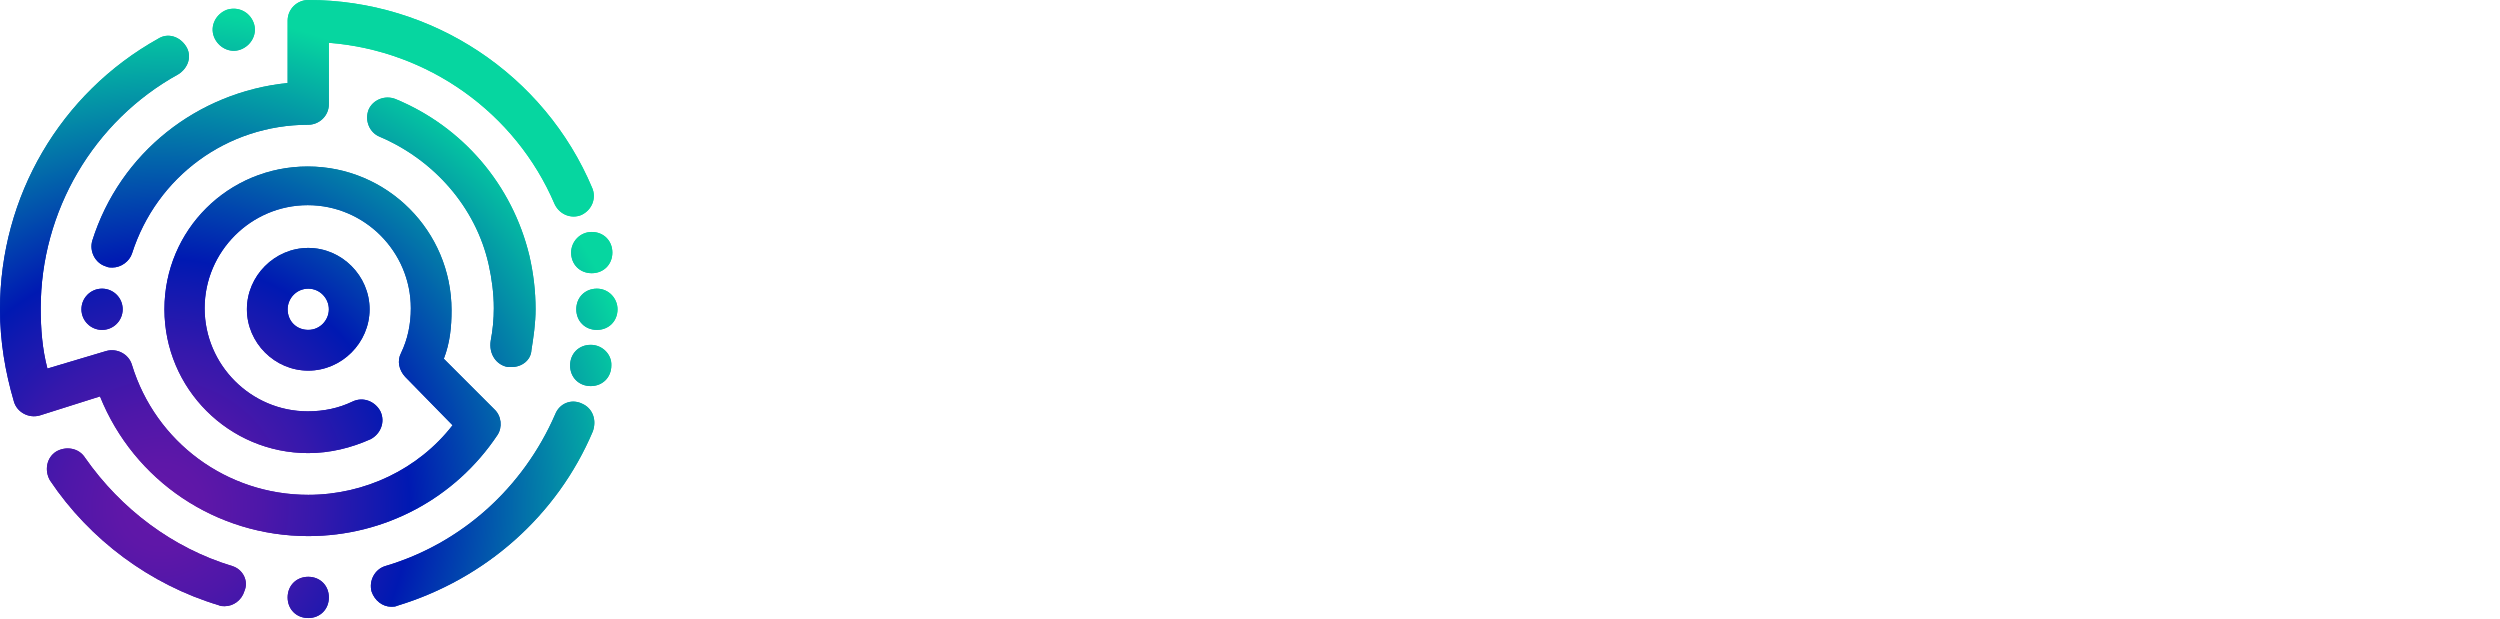 <?xml version="1.0" encoding="utf-8"?>
<!-- Generator: Adobe Illustrator 27.1.1, SVG Export Plug-In . SVG Version: 6.00 Build 0)  -->
<svg version="1.1" id="Layer_1" xmlns="http://www.w3.org/2000/svg" xmlns:xlink="http://www.w3.org/1999/xlink" x="0px" y="0px"
	 viewBox="0 0 485 120" style="enable-background:new 0 0 485 120;" xml:space="preserve">
<style type="text/css">
	.st0{fill:url(#SVGID_1_);}
	.st1{fill:url(#SVGID_00000051366124745870714470000004737896065692824968_);}
	.st2{fill:url(#SVGID_00000035515147789841071160000012715331601994547590_);}
	.st3{fill:url(#SVGID_00000142137359929010680120000011574404061570964404_);}
	.st4{fill:url(#SVGID_00000155136898312270321930000014459302360569138832_);}
	.st5{fill:url(#SVGID_00000114761820159305021690000005415823000742491049_);}
	.st6{fill:url(#SVGID_00000155857080337294849990000015482580269340624788_);}
	.st7{fill:url(#SVGID_00000043442527737555698550000014446877760581996711_);}
	.st8{fill:url(#SVGID_00000102538006481989765000000011160901209765953982_);}
	.st9{fill:url(#SVGID_00000137810517469029984090000017632892052385755829_);}
	.st10{fill:url(#SVGID_00000068677523850376975060000001707837859272380078_);}
	.st11{fill:url(#SVGID_00000068679165535452389470000012418384695292005029_);}
	.st12{fill:url(#SVGID_00000104665223252913096710000009332789834365017249_);}
	.st13{fill:url(#SVGID_00000061452014451120903900000001845481292541009854_);}
	.st14{fill:url(#SVGID_00000170989759325901801830000002210058724326834330_);}
	.st15{fill:url(#SVGID_00000055670202321389405510000014811939726078067133_);}
	.st16{fill:url(#SVGID_00000072978202043615550350000005245509251932180916_);}
	.st17{fill:url(#SVGID_00000064325752414821216530000018406337361453899678_);}
	.st18{fill:url(#SVGID_00000170957375373834342920000011656690144515313326_);}
	.st19{fill:url(#SVGID_00000034778322490696757310000009007190435712280504_);}
	.st20{fill:url(#SVGID_00000118360335903982890680000007886537709342503866_);}
	.st21{fill:url(#SVGID_00000033348076035844822650000012625111505575697596_);}
	.st22{fill:url(#SVGID_00000052080244295724972220000016144941171029271214_);}
	.st23{fill:url(#SVGID_00000072960150889994428890000015577696158595938731_);}
	.st24{fill:url(#SVGID_00000179604333663150504100000018127125270498355353_);}
	.st25{fill:url(#SVGID_00000101085517443954072860000003932420624939792062_);}
	.st26{fill:url(#SVGID_00000049207514060569817670000000725264917073112724_);}
	.st27{fill:url(#SVGID_00000086693671784507482720000017219532443435321496_);}
	.st28{fill:url(#SVGID_00000032650149691362365200000012538029302730164656_);}
	.st29{fill:url(#SVGID_00000061454130128600942660000001116883692862981269_);}
	.st30{fill:url(#SVGID_00000134933077548765133650000014855892469912007351_);}
	.st31{fill:url(#SVGID_00000172432910410358898640000016882737015584436903_);}
	.st32{fill:url(#SVGID_00000103944546462904508630000018029519568279515027_);}
	.st33{fill:url(#SVGID_00000160903577047724592030000011941995385788268699_);}
	.st34{fill:url(#SVGID_00000098931020111974530210000007023342267126117273_);}
	.st35{fill:url(#SVGID_00000156552977020198781520000008514102778293533067_);}
	.st36{fill:url(#SVGID_00000096037698537715067950000005231781166742067335_);}
	.st37{fill:url(#SVGID_00000109009979608797579530000006902337173860708001_);}
	.st38{fill:url(#SVGID_00000167384827212340812250000013602177963021288864_);}
	.st39{fill:url(#SVGID_00000125560633461451800180000000645238022427939001_);}
	.st40{fill:url(#SVGID_00000110446161399430141880000006648386576522960053_);}
	.st41{fill:url(#SVGID_00000111880412370449024480000016507794915093117845_);}
	.st42{fill:url(#SVGID_00000079445978017543435560000012102001145878722176_);}
	.st43{fill:url(#SVGID_00000003793865555841288820000003124054069768502695_);}
	.st44{fill:url(#SVGID_00000047036018619189585490000001182785525380825987_);}
	.st45{fill:url(#SVGID_00000012433495602155923610000014200951517547294104_);}
	.st46{fill:url(#SVGID_00000053508768881000377680000014322044426356411790_);}
	.st47{fill:url(#SVGID_00000145025389351112898380000016142485064161392814_);}
	.st48{fill:url(#SVGID_00000150790835007468379090000011887424552689563294_);}
	.st49{fill:url(#SVGID_00000080177515026878451080000001932841890590249915_);}
	.st50{fill:url(#SVGID_00000132086873175760981120000001216049947334562446_);}
	.st51{fill:url(#SVGID_00000139265531716664879250000007910958949573415598_);}
	.st52{fill:url(#SVGID_00000098923238479276459210000009803661217621482413_);}
	.st53{fill:url(#SVGID_00000176027709209940494870000002065840945293067163_);}
	.st54{fill:url(#SVGID_00000003788685995703155390000016728390172745931448_);}
	.st55{fill:url(#SVGID_00000023265824806507204760000012444309391187053704_);}
	.st56{fill:url(#SVGID_00000106826368495216960160000017724462534385662900_);}
	.st57{fill:url(#SVGID_00000088854110451321416340000003675329898811646117_);}
	.st58{fill:url(#SVGID_00000156564034164409597850000015143139701917217963_);}
	.st59{fill:url(#SVGID_00000034057402901310963800000007924780579210326175_);}
	.st60{fill:url(#SVGID_00000056419574759482032510000006671076648786779282_);}
	.st61{fill:url(#SVGID_00000155825450082780062030000007521732059053037468_);}
	.st62{fill:url(#SVGID_00000129897166229341176580000000422404903215159462_);}
	.st63{fill:url(#SVGID_00000008839607066773262220000012932874733273329855_);}
	.st64{fill:url(#SVGID_00000176036737186848905200000012489518709741383041_);}
	.st65{fill:url(#SVGID_00000136405815302058920870000014404923151482499205_);}
	.st66{fill:url(#SVGID_00000045591679506635694850000011900799156320857278_);}
	.st67{fill:url(#SVGID_00000180346156510411189110000004799625140495986334_);}
	.st68{fill:url(#SVGID_00000176752448155291977510000014412889007923150508_);}
	.st69{fill:url(#SVGID_00000104681203198214480510000017208015752719333047_);}
	.st70{fill:url(#SVGID_00000150803850309239472970000008548029797981491342_);}
	.st71{fill:url(#SVGID_00000131338237163492855660000009200310675916523957_);}
	.st72{fill:url(#SVGID_00000033349019995342225810000004399692113317855117_);}
	.st73{fill:url(#SVGID_00000082358914195303429040000000092118214016886439_);}
	.st74{fill:url(#SVGID_00000106863378868073670120000017996494744120832153_);}
	.st75{fill:url(#SVGID_00000101089965685146367210000006704019382486276254_);}
	.st76{fill:url(#SVGID_00000098935571718759198640000005661421963812260282_);}
	.st77{fill:none;stroke:#000000;stroke-width:4;stroke-miterlimit:10;}
	.st78{fill:none;stroke:#000000;stroke-width:0.5;stroke-miterlimit:10;}
	.st79{fill:url(#SVGID_00000172415083733962482470000007561705788476955034_);}
	.st80{fill:url(#SVGID_00000165930025877297356060000005776722837243859643_);}
	.st81{fill:url(#SVGID_00000161593800846254109400000001951487582440635562_);}
	.st82{fill:url(#SVGID_00000124150481627358372460000004947475566255666335_);}
	.st83{fill:url(#SVGID_00000170273714294324211900000015046634499909147062_);}
	.st84{fill:url(#SVGID_00000012442772997428808180000013153496136426114710_);}
	.st85{fill:url(#SVGID_00000024681404290476123950000018251903426016009138_);}
	.st86{fill:url(#SVGID_00000054945000508501104020000005760309206392044454_);}
	.st87{fill:url(#SVGID_00000082337292236867323240000000791879517908659861_);}
	.st88{fill:url(#SVGID_00000056389584279434746710000003484580757226498451_);}
	.st89{fill:url(#SVGID_00000063592245383706953470000013135304459743771522_);}
	.st90{fill:url(#SVGID_00000062911911430606434410000018295263901338499203_);}
	.st91{fill:url(#SVGID_00000093855204994004156260000006321050610205428388_);}
	.st92{fill:url(#SVGID_00000037691698961502824080000000458886213763215797_);}
	.st93{fill:url(#SVGID_00000012468122433905593400000013418087451754367165_);}
	.st94{fill:url(#SVGID_00000123443476609458257850000008987099302537337512_);}
	.st95{fill:url(#SVGID_00000128462898767144878140000008331826570789512091_);}
	.st96{fill:url(#SVGID_00000121252174432395524850000003983119598523753117_);}
	.st97{fill:url(#SVGID_00000150060970193282793190000008540125421012361869_);}
	.st98{fill:url(#SVGID_00000121993274459340752550000014223352819134328464_);}
	.st99{fill:url(#SVGID_00000124841385468983856720000011765581416933896890_);}
	.st100{fill:url(#SVGID_00000119081162586203695300000005055407043414977184_);}
	.st101{fill:url(#SVGID_00000091002810915131528770000008265227168201875107_);}
	.st102{fill:url(#SVGID_00000073713888373695447240000014653907965288697503_);}
	.st103{fill:url(#SVGID_00000101087605962669271030000000736888907112241570_);}
	.st104{fill:url(#SVGID_00000067933374717795556900000014433642339208185770_);}
	.st105{fill:none;stroke:#000000;stroke-width:4;stroke-linecap:round;stroke-miterlimit:10;}
	.st106{fill:url(#SVGID_00000114755476888327371870000015484949078413379001_);}
	.st107{fill:url(#SVGID_00000038400376923878056550000008194741804886431396_);}
	.st108{fill:url(#SVGID_00000083792445118228217960000003746375252818346130_);}
	.st109{fill:url(#SVGID_00000065794553544837649440000016001660609503425412_);}
	.st110{fill:url(#SVGID_00000129192485364295355500000003975110027181414806_);}
	.st111{fill:url(#SVGID_00000003824627014977101500000017212232911201240241_);}
	.st112{fill:url(#SVGID_00000167377764052029704250000010072942535366361225_);}
	.st113{fill:url(#SVGID_00000163046212838844239630000017486186359102003383_);}
	.st114{fill:url(#SVGID_00000108310192291894383460000017651640818690227624_);}
	.st115{fill:url(#SVGID_00000155108743166560849470000000366877507941925037_);}
	.st116{fill:url(#SVGID_00000108998420346901209930000001927960544721039805_);}
	.st117{fill:url(#SVGID_00000180343779732785973370000016952514431719476621_);}
	.st118{fill:url(#SVGID_00000000902741006733941960000005808156853552444081_);}
	.st119{fill:url(#SVGID_00000091719442760753218920000011559076977344228020_);}
	.st120{fill:url(#SVGID_00000090997989806394645110000014269219851686571164_);}
	.st121{fill:url(#SVGID_00000100378015095836820240000010785011999997927076_);}
	.st122{fill:url(#SVGID_00000121988334009045941840000009599596053808477344_);}
	.st123{fill:url(#SVGID_00000134228707065151320980000005018641691588186243_);}
	.st124{fill:url(#SVGID_00000148649970475485001520000018255166175434428861_);}
	.st125{fill:url(#SVGID_00000114763793884934149970000016467001161590471850_);}
	.st126{fill:url(#SVGID_00000043434982979955759120000000857438020042726549_);}
	.st127{fill:url(#SVGID_00000059282035971060824050000013009491703689727894_);}
	.st128{fill:url(#SVGID_00000062152198865104543340000012902471481197567125_);}
	.st129{fill:url(#SVGID_00000176741476924971491460000011979039473465965730_);}
	.st130{fill:url(#SVGID_00000023997677152110726400000002012138488038895748_);}
	.st131{fill:url(#SVGID_00000107576791179189228090000001659060853775157655_);}
	.st132{fill:url(#SVGID_00000071529406361069031170000014300661302942150042_);}
	.st133{fill:url(#SVGID_00000000905324639001040790000000385667518257523094_);}
	.st134{fill:none;stroke:#000000;stroke-width:4;stroke-linejoin:round;stroke-miterlimit:10;}
	.st135{fill:url(#SVGID_00000174576045757850957720000009827321099480009659_);}
	.st136{fill:url(#SVGID_00000018960104871767518430000007377193095298620091_);}
	.st137{fill:url(#SVGID_00000052069567205815019220000001339267762950212228_);}
	.st138{fill:url(#SVGID_00000152245058500523436940000007266802982868174265_);}
	.st139{fill:url(#SVGID_00000039834864542551549660000012768342058255540895_);}
	.st140{fill:url(#SVGID_00000052805559470056726240000015612589899110507930_);}
	.st141{fill:url(#SVGID_00000000939344584798232990000011659552225337725093_);}
	.st142{fill:url(#SVGID_00000046311755475110507760000009578660129205604503_);}
	.st143{fill:url(#SVGID_00000000185615306065326300000000248265141231791038_);}
	.st144{fill:none;stroke:#000000;stroke-width:4;stroke-linecap:round;stroke-linejoin:round;stroke-miterlimit:10;}
	.st145{fill:url(#SVGID_00000017506015336862902810000016577779460142441657_);}
	.st146{fill:url(#SVGID_00000124128936918280494870000008681267220711019945_);}
	.st147{fill:url(#SVGID_00000000207643220781858530000014354982585239039404_);}
	.st148{fill:url(#SVGID_00000041292409414915125070000009956427923247208602_);}
	.st149{fill:url(#SVGID_00000107564721756777284940000018406964439502097340_);}
	.st150{fill:url(#SVGID_00000031901869817714728660000008180260998014448293_);}
	.st151{fill:url(#SVGID_00000047046006658140906220000016141105415946712739_);}
	.st152{fill:url(#SVGID_00000114779749869314251510000003489398343606594218_);}
	.st153{fill:url(#SVGID_00000044175876162482325220000005053525571985082001_);}
	.st154{fill:url(#SVGID_00000101105323874052747270000015494898122274719118_);}
	.st155{fill:url(#SVGID_00000080907592098493171780000016963409655727077004_);}
	.st156{fill:url(#SVGID_00000183246293118475073930000000891242703769866113_);}
	.st157{fill:url(#SVGID_00000088106386800887916840000015883810198267574171_);}
	.st158{fill:url(#SVGID_00000029035956079160793630000017698711909254266762_);}
	.st159{fill:#0019B2;}
	.st160{fill:url(#SVGID_00000100352852466176134110000017362218092529066150_);}
	.st161{fill:url(#SVGID_00000039098851116643748580000018395833632326060732_);}
	.st162{fill:url(#SVGID_00000043458676492398059650000010058962697907115439_);}
	.st163{fill:url(#SVGID_00000057829691070343175650000000083182629140609445_);}
	.st164{fill:url(#SVGID_00000121246302648513573830000001130904130077532083_);}
	.st165{fill:url(#SVGID_00000160157594018311014100000005523254560700997563_);}
	.st166{fill:url(#SVGID_00000170967961434032816980000013354438454574238380_);}
	.st167{fill:url(#SVGID_00000169557460548124691670000004983805350174791588_);}
	.st168{fill:url(#SVGID_00000140007929394723020510000017536467370491289260_);}
	.st169{fill:url(#SVGID_00000183935185762458769560000001133762723727638430_);}
</style>
<g>
	<g>
		
			<radialGradient id="SVGID_1_" cx="31.289" cy="-503.048" r="96.392" gradientTransform="matrix(1 0 0 -1 0 -404.625)" gradientUnits="userSpaceOnUse">
			<stop  offset="0" style="stop-color:#6317A7"/>
			<stop  offset="8.719860e-02" style="stop-color:#5E17A8"/>
			<stop  offset="0.196" style="stop-color:#4E17A9"/>
			<stop  offset="0.317" style="stop-color:#3518AC"/>
			<stop  offset="0.445" style="stop-color:#1119B0"/>
			<stop  offset="0.5" style="stop-color:#0019B2"/>
			<stop  offset="1" style="stop-color:#06D6A0"/>
		</radialGradient>
		<path class="st0" d="M47.9,60c0,6.5,5.4,11.9,11.9,11.9c6.5,0,11.9-5.4,11.9-11.9s-5.4-11.9-11.9-11.9S47.9,53.5,47.9,60z
			 M63.8,60c0,2.1-1.7,4-4,4c-2.3,0-4-1.7-4-4c0-2.1,1.7-4,4-4C62.1,56,63.8,57.9,63.8,60z"/>
		
			<radialGradient id="SVGID_00000152982207023172910660000010545478943524516783_" cx="31.289" cy="-503.048" r="96.392" gradientTransform="matrix(1 0 0 -1 0 -404.625)" gradientUnits="userSpaceOnUse">
			<stop  offset="0" style="stop-color:#6317A7"/>
			<stop  offset="8.719860e-02" style="stop-color:#5E17A8"/>
			<stop  offset="0.196" style="stop-color:#4E17A9"/>
			<stop  offset="0.317" style="stop-color:#3518AC"/>
			<stop  offset="0.445" style="stop-color:#1119B0"/>
			<stop  offset="0.5" style="stop-color:#0019B2"/>
			<stop  offset="1" style="stop-color:#06D6A0"/>
		</radialGradient>
		<circle style="fill:url(#SVGID_00000152982207023172910660000010545478943524516783_);" cx="19.8" cy="60" r="4"/>
		
			<radialGradient id="SVGID_00000091732932539718719970000002129170483990629271_" cx="31.289" cy="-503.048" r="96.392" gradientTransform="matrix(1 0 0 -1 0 -404.625)" gradientUnits="userSpaceOnUse">
			<stop  offset="0" style="stop-color:#6317A7"/>
			<stop  offset="8.719860e-02" style="stop-color:#5E17A8"/>
			<stop  offset="0.196" style="stop-color:#4E17A9"/>
			<stop  offset="0.317" style="stop-color:#3518AC"/>
			<stop  offset="0.445" style="stop-color:#1119B0"/>
			<stop  offset="0.5" style="stop-color:#0019B2"/>
			<stop  offset="1" style="stop-color:#06D6A0"/>
		</radialGradient>
		<path style="fill:url(#SVGID_00000091732932539718719970000002129170483990629271_);" d="M46.7,9.6c2.1-0.8,3.3-3.1,2.5-5.2
			S46.2,1.2,44,1.9c-2.1,0.8-3.3,3.1-2.5,5.2C42.3,9.2,44.6,10.4,46.7,9.6z"/>
		
			<radialGradient id="SVGID_00000034056595663372910970000005148383169274265523_" cx="31.289" cy="-503.048" r="96.392" gradientTransform="matrix(1 0 0 -1 0 -404.625)" gradientUnits="userSpaceOnUse">
			<stop  offset="0" style="stop-color:#6317A7"/>
			<stop  offset="8.719860e-02" style="stop-color:#5E17A8"/>
			<stop  offset="0.196" style="stop-color:#4E17A9"/>
			<stop  offset="0.317" style="stop-color:#3518AC"/>
			<stop  offset="0.445" style="stop-color:#1119B0"/>
			<stop  offset="0.5" style="stop-color:#0019B2"/>
			<stop  offset="1" style="stop-color:#06D6A0"/>
		</radialGradient>
		<path style="fill:url(#SVGID_00000034056595663372910970000005148383169274265523_);" d="M98.5,71.2c0.2,0,0.4,0,0.8,0
			c1.9,0,3.7-1.3,3.8-3.3c0.4-2.5,0.8-5.2,0.8-7.9c0-3.5-0.4-6.9-1.2-10.4c-3.3-13.7-12.9-25-26-30.4c-2.1-0.8-4.4,0.2-5.2,2.1
			c-0.8,2.1,0.2,4.4,2.1,5.2C84.2,31,92.3,40.2,94.8,51.3c0.6,2.7,1,5.6,1,8.5c0,2.1-0.2,4.2-0.6,6.3C94.8,68.7,96.3,70.8,98.5,71.2
			z"/>
		
			<radialGradient id="SVGID_00000093886452283360022580000012501628659923581371_" cx="31.289" cy="-503.048" r="96.392" gradientTransform="matrix(1 0 0 -1 0 -404.625)" gradientUnits="userSpaceOnUse">
			<stop  offset="0" style="stop-color:#6317A7"/>
			<stop  offset="8.719860e-02" style="stop-color:#5E17A8"/>
			<stop  offset="0.196" style="stop-color:#4E17A9"/>
			<stop  offset="0.317" style="stop-color:#3518AC"/>
			<stop  offset="0.445" style="stop-color:#1119B0"/>
			<stop  offset="0.5" style="stop-color:#0019B2"/>
			<stop  offset="1" style="stop-color:#06D6A0"/>
		</radialGradient>
		<path style="fill:url(#SVGID_00000093886452283360022580000012501628659923581371_);" d="M45,109.8c-11.5-3.5-21.5-11-28.5-21
			c-1.2-1.9-3.7-2.3-5.6-1.2c-1.9,1.2-2.3,3.7-1.2,5.6c7.7,11.5,19.4,20.2,32.7,24.2c0.4,0.2,0.8,0.2,1.2,0.2c1.7,0,3.3-1.2,3.8-2.9
			C48.3,112.7,47.1,110.4,45,109.8z"/>
		
			<radialGradient id="SVGID_00000124844766214680921380000010216121935632341674_" cx="31.289" cy="-503.048" r="96.392" gradientTransform="matrix(1 0 0 -1 0 -404.625)" gradientUnits="userSpaceOnUse">
			<stop  offset="0" style="stop-color:#6317A7"/>
			<stop  offset="8.719860e-02" style="stop-color:#5E17A8"/>
			<stop  offset="0.196" style="stop-color:#4E17A9"/>
			<stop  offset="0.317" style="stop-color:#3518AC"/>
			<stop  offset="0.445" style="stop-color:#1119B0"/>
			<stop  offset="0.5" style="stop-color:#0019B2"/>
			<stop  offset="1" style="stop-color:#06D6A0"/>
		</radialGradient>
		<path style="fill:url(#SVGID_00000124844766214680921380000010216121935632341674_);" d="M112.9,78.3c-2.1-1-4.4,0-5.2,2.1
			c-6.2,14.2-18.1,25-32.9,29.4c-2.1,0.6-3.3,2.9-2.7,5c0.6,1.7,2.1,2.9,3.8,2.9c0.4,0,0.8,0,1.2-0.2c17.1-5.2,31-17.5,37.9-33.8
			C115.8,81.5,115,79.2,112.9,78.3z"/>
		
			<radialGradient id="SVGID_00000034079894542193023850000015492187586530028704_" cx="31.289" cy="-503.048" r="96.392" gradientTransform="matrix(1 0 0 -1 0 -404.625)" gradientUnits="userSpaceOnUse">
			<stop  offset="0" style="stop-color:#6317A7"/>
			<stop  offset="8.719860e-02" style="stop-color:#5E17A8"/>
			<stop  offset="0.196" style="stop-color:#4E17A9"/>
			<stop  offset="0.317" style="stop-color:#3518AC"/>
			<stop  offset="0.445" style="stop-color:#1119B0"/>
			<stop  offset="0.5" style="stop-color:#0019B2"/>
			<stop  offset="1" style="stop-color:#06D6A0"/>
		</radialGradient>
		<path style="fill:url(#SVGID_00000034079894542193023850000015492187586530028704_);" d="M17.9,46.7c-0.6,2.1,0.6,4.4,2.7,5
			c0.4,0.2,0.8,0.2,1.2,0.2c1.7,0,3.3-1.2,3.8-2.7c4.8-15,18.5-25,34.2-25c2.1,0,4-1.7,4-4V8.3c19.2,1.5,36.2,13.5,43.8,31.3
			c1,2.1,3.3,2.9,5.2,2.1c2.1-1,2.9-3.3,2.1-5.2C105.6,14.4,83.8,0,59.8,0c-2.1,0-4,1.7-4,4v12.1C38.3,17.9,23.3,29.6,17.9,46.7z"/>
		
			<radialGradient id="SVGID_00000138536282056108430320000001421868883407661705_" cx="31.289" cy="-503.048" r="96.392" gradientTransform="matrix(1 0 0 -1 0 -404.625)" gradientUnits="userSpaceOnUse">
			<stop  offset="0" style="stop-color:#6317A7"/>
			<stop  offset="8.719860e-02" style="stop-color:#5E17A8"/>
			<stop  offset="0.196" style="stop-color:#4E17A9"/>
			<stop  offset="0.317" style="stop-color:#3518AC"/>
			<stop  offset="0.445" style="stop-color:#1119B0"/>
			<stop  offset="0.5" style="stop-color:#0019B2"/>
			<stop  offset="1" style="stop-color:#06D6A0"/>
		</radialGradient>
		<path style="fill:url(#SVGID_00000138536282056108430320000001421868883407661705_);" d="M114.6,66.9c-2.3,0-4,1.7-4,4
			c0,2.3,1.7,4,4,4s4-1.7,4-4C118.7,68.8,116.9,66.9,114.6,66.9z"/>
		
			<radialGradient id="SVGID_00000129910628472880008820000004942559953404432270_" cx="31.289" cy="-503.048" r="96.392" gradientTransform="matrix(1 0 0 -1 0 -404.625)" gradientUnits="userSpaceOnUse">
			<stop  offset="0" style="stop-color:#6317A7"/>
			<stop  offset="8.719860e-02" style="stop-color:#5E17A8"/>
			<stop  offset="0.196" style="stop-color:#4E17A9"/>
			<stop  offset="0.317" style="stop-color:#3518AC"/>
			<stop  offset="0.445" style="stop-color:#1119B0"/>
			<stop  offset="0.5" style="stop-color:#0019B2"/>
			<stop  offset="1" style="stop-color:#06D6A0"/>
		</radialGradient>
		<path style="fill:url(#SVGID_00000129910628472880008820000004942559953404432270_);" d="M115.8,56c-2.3,0-4,1.7-4,4
			c0,2.3,1.7,4,4,4c2.3,0,4-1.7,4-4C119.8,57.9,118.1,56,115.8,56z"/>
		
			<radialGradient id="SVGID_00000103246021888568420480000010982751405031926187_" cx="31.289" cy="-503.048" r="96.392" gradientTransform="matrix(1 0 0 -1 0 -404.625)" gradientUnits="userSpaceOnUse">
			<stop  offset="0" style="stop-color:#6317A7"/>
			<stop  offset="8.719860e-02" style="stop-color:#5E17A8"/>
			<stop  offset="0.196" style="stop-color:#4E17A9"/>
			<stop  offset="0.317" style="stop-color:#3518AC"/>
			<stop  offset="0.445" style="stop-color:#1119B0"/>
			<stop  offset="0.5" style="stop-color:#0019B2"/>
			<stop  offset="1" style="stop-color:#06D6A0"/>
		</radialGradient>
		<path style="fill:url(#SVGID_00000103246021888568420480000010982751405031926187_);" d="M59.8,111.9c-2.3,0-4,1.7-4,4s1.7,4,4,4
			c2.3,0,4-1.7,4-4S62.1,111.9,59.8,111.9z"/>
		
			<radialGradient id="SVGID_00000031187043324348406950000000129383552675495603_" cx="31.289" cy="-503.048" r="96.392" gradientTransform="matrix(1 0 0 -1 0 -404.625)" gradientUnits="userSpaceOnUse">
			<stop  offset="0" style="stop-color:#6317A7"/>
			<stop  offset="8.719860e-02" style="stop-color:#5E17A8"/>
			<stop  offset="0.196" style="stop-color:#4E17A9"/>
			<stop  offset="0.317" style="stop-color:#3518AC"/>
			<stop  offset="0.445" style="stop-color:#1119B0"/>
			<stop  offset="0.5" style="stop-color:#0019B2"/>
			<stop  offset="1" style="stop-color:#06D6A0"/>
		</radialGradient>
		<path style="fill:url(#SVGID_00000031187043324348406950000000129383552675495603_);" d="M110.8,49c0,2.3,1.7,4,4,4s4-1.7,4-4
			c0-2.3-1.7-4-4-4S110.8,46.9,110.8,49z"/>
		
			<radialGradient id="SVGID_00000075868630283755302160000002672736571810182068_" cx="31.289" cy="-503.048" r="96.392" gradientTransform="matrix(1 0 0 -1 0 -404.625)" gradientUnits="userSpaceOnUse">
			<stop  offset="0" style="stop-color:#6317A7"/>
			<stop  offset="8.719860e-02" style="stop-color:#5E17A8"/>
			<stop  offset="0.196" style="stop-color:#4E17A9"/>
			<stop  offset="0.317" style="stop-color:#3518AC"/>
			<stop  offset="0.445" style="stop-color:#1119B0"/>
			<stop  offset="0.5" style="stop-color:#0019B2"/>
			<stop  offset="1" style="stop-color:#06D6A0"/>
		</radialGradient>
		<path style="fill:url(#SVGID_00000075868630283755302160000002672736571810182068_);" d="M59.8,104c14.8,0,28.5-7.3,36.7-19.6
			c1-1.5,0.8-3.7-0.6-5l-9.8-9.8c1.2-3.1,1.5-6.2,1.5-9.4c0-15.4-12.5-27.9-27.9-27.9S31.9,44.6,31.9,60s12.5,27.9,27.9,27.9
			c4.2,0,8.3-1,12.1-2.7c1.9-1,2.9-3.3,1.9-5.4c-1-1.9-3.3-2.9-5.4-1.9c-2.7,1.3-5.6,1.9-8.7,1.9c-11,0-20-9-20-20s9-20,20-20
			s20,9,20,20c0,3.1-0.6,6-1.9,8.7c-0.8,1.5-0.4,3.3,0.8,4.6l9.2,9.4C81.2,91,70.8,96,59.8,96C44,96,30.2,85.8,25.6,70.8
			c-0.6-2.1-2.9-3.3-5-2.7L9.2,71.5c-1-3.8-1.3-7.7-1.3-11.7c0-18.8,10.2-36.3,26.7-45.4c1.9-1.2,2.7-3.5,1.5-5.4
			c-1.2-1.9-3.5-2.7-5.4-1.5C11.7,18.1,0,38.1,0,60c0,6.2,1,12.1,2.7,17.9c0.6,2.1,2.9,3.3,5,2.7l11.7-3.7
			C26,93.3,41.9,104,59.8,104z"/>
		
			<radialGradient id="SVGID_00000134951771685549920180000013657471034327259811_" cx="31.289" cy="-503.048" r="96.392" gradientTransform="matrix(1 0 0 -1 0 -404.625)" gradientUnits="userSpaceOnUse">
			<stop  offset="0" style="stop-color:#6317A7"/>
			<stop  offset="8.719860e-02" style="stop-color:#5E17A8"/>
			<stop  offset="0.196" style="stop-color:#4E17A9"/>
			<stop  offset="0.317" style="stop-color:#3518AC"/>
			<stop  offset="0.445" style="stop-color:#1119B0"/>
			<stop  offset="0.5" style="stop-color:#0019B2"/>
			<stop  offset="1" style="stop-color:#06D6A0"/>
		</radialGradient>
		<path style="fill:url(#SVGID_00000134951771685549920180000013657471034327259811_);" d="M47.9,60c0,6.5,5.4,11.9,11.9,11.9
			c6.5,0,11.9-5.4,11.9-11.9s-5.4-11.9-11.9-11.9S47.9,53.5,47.9,60z M63.8,60c0,2.1-1.7,4-4,4c-2.3,0-4-1.7-4-4c0-2.1,1.7-4,4-4
			C62.1,56,63.8,57.9,63.8,60z"/>
		
			<radialGradient id="SVGID_00000121281018022381701650000002536400974949728678_" cx="31.289" cy="-503.048" r="96.392" gradientTransform="matrix(1 0 0 -1 0 -404.625)" gradientUnits="userSpaceOnUse">
			<stop  offset="0" style="stop-color:#6317A7"/>
			<stop  offset="8.719860e-02" style="stop-color:#5E17A8"/>
			<stop  offset="0.196" style="stop-color:#4E17A9"/>
			<stop  offset="0.317" style="stop-color:#3518AC"/>
			<stop  offset="0.445" style="stop-color:#1119B0"/>
			<stop  offset="0.5" style="stop-color:#0019B2"/>
			<stop  offset="1" style="stop-color:#06D6A0"/>
		</radialGradient>
		<circle style="fill:url(#SVGID_00000121281018022381701650000002536400974949728678_);" cx="19.8" cy="60" r="4"/>
		
			<radialGradient id="SVGID_00000039818232959518595050000001849080615972358300_" cx="31.289" cy="-503.048" r="96.392" gradientTransform="matrix(1 0 0 -1 0 -404.625)" gradientUnits="userSpaceOnUse">
			<stop  offset="0" style="stop-color:#6317A7"/>
			<stop  offset="8.719860e-02" style="stop-color:#5E17A8"/>
			<stop  offset="0.196" style="stop-color:#4E17A9"/>
			<stop  offset="0.317" style="stop-color:#3518AC"/>
			<stop  offset="0.445" style="stop-color:#1119B0"/>
			<stop  offset="0.5" style="stop-color:#0019B2"/>
			<stop  offset="1" style="stop-color:#06D6A0"/>
		</radialGradient>
		<path style="fill:url(#SVGID_00000039818232959518595050000001849080615972358300_);" d="M46.7,9.6c2.1-0.8,3.3-3.1,2.5-5.2
			S46.2,1.2,44,1.9c-2.1,0.8-3.3,3.1-2.5,5.2C42.3,9.2,44.6,10.4,46.7,9.6z"/>
		
			<radialGradient id="SVGID_00000106853784611266328250000005159022739203670149_" cx="31.289" cy="-503.048" r="96.392" gradientTransform="matrix(1 0 0 -1 0 -404.625)" gradientUnits="userSpaceOnUse">
			<stop  offset="0" style="stop-color:#6317A7"/>
			<stop  offset="8.719860e-02" style="stop-color:#5E17A8"/>
			<stop  offset="0.196" style="stop-color:#4E17A9"/>
			<stop  offset="0.317" style="stop-color:#3518AC"/>
			<stop  offset="0.445" style="stop-color:#1119B0"/>
			<stop  offset="0.5" style="stop-color:#0019B2"/>
			<stop  offset="1" style="stop-color:#06D6A0"/>
		</radialGradient>
		<path style="fill:url(#SVGID_00000106853784611266328250000005159022739203670149_);" d="M98.5,71.2c0.2,0,0.4,0,0.8,0
			c1.9,0,3.7-1.3,3.8-3.3c0.4-2.5,0.8-5.2,0.8-7.9c0-3.5-0.4-6.9-1.2-10.4c-3.3-13.7-12.9-25-26-30.4c-2.1-0.8-4.4,0.2-5.2,2.1
			c-0.8,2.1,0.2,4.4,2.1,5.2C84.2,31,92.3,40.2,94.8,51.3c0.6,2.7,1,5.6,1,8.5c0,2.1-0.2,4.2-0.6,6.3C94.8,68.7,96.3,70.8,98.5,71.2
			z"/>
		
			<radialGradient id="SVGID_00000151509157657640681790000000752617926603373245_" cx="31.289" cy="-503.048" r="96.392" gradientTransform="matrix(1 0 0 -1 0 -404.625)" gradientUnits="userSpaceOnUse">
			<stop  offset="0" style="stop-color:#6317A7"/>
			<stop  offset="8.719860e-02" style="stop-color:#5E17A8"/>
			<stop  offset="0.196" style="stop-color:#4E17A9"/>
			<stop  offset="0.317" style="stop-color:#3518AC"/>
			<stop  offset="0.445" style="stop-color:#1119B0"/>
			<stop  offset="0.5" style="stop-color:#0019B2"/>
			<stop  offset="1" style="stop-color:#06D6A0"/>
		</radialGradient>
		<path style="fill:url(#SVGID_00000151509157657640681790000000752617926603373245_);" d="M45,109.8c-11.5-3.5-21.5-11-28.5-21
			c-1.2-1.9-3.7-2.3-5.6-1.2c-1.9,1.2-2.3,3.7-1.2,5.6c7.7,11.5,19.4,20.2,32.7,24.2c0.4,0.2,0.8,0.2,1.2,0.2c1.7,0,3.3-1.2,3.8-2.9
			C48.3,112.7,47.1,110.4,45,109.8z"/>
		
			<radialGradient id="SVGID_00000052075842468877720340000002092384389285829531_" cx="31.289" cy="-503.048" r="96.392" gradientTransform="matrix(1 0 0 -1 0 -404.625)" gradientUnits="userSpaceOnUse">
			<stop  offset="0" style="stop-color:#6317A7"/>
			<stop  offset="8.719860e-02" style="stop-color:#5E17A8"/>
			<stop  offset="0.196" style="stop-color:#4E17A9"/>
			<stop  offset="0.317" style="stop-color:#3518AC"/>
			<stop  offset="0.445" style="stop-color:#1119B0"/>
			<stop  offset="0.5" style="stop-color:#0019B2"/>
			<stop  offset="1" style="stop-color:#06D6A0"/>
		</radialGradient>
		<path style="fill:url(#SVGID_00000052075842468877720340000002092384389285829531_);" d="M112.9,78.3c-2.1-1-4.4,0-5.2,2.1
			c-6.2,14.2-18.1,25-32.9,29.4c-2.1,0.6-3.3,2.9-2.7,5c0.6,1.7,2.1,2.9,3.8,2.9c0.4,0,0.8,0,1.2-0.2c17.1-5.2,31-17.5,37.9-33.8
			C115.8,81.5,115,79.2,112.9,78.3z"/>
		
			<radialGradient id="SVGID_00000061461850734918210160000006249343880631407790_" cx="31.289" cy="-503.048" r="96.392" gradientTransform="matrix(1 0 0 -1 0 -404.625)" gradientUnits="userSpaceOnUse">
			<stop  offset="0" style="stop-color:#6317A7"/>
			<stop  offset="8.719860e-02" style="stop-color:#5E17A8"/>
			<stop  offset="0.196" style="stop-color:#4E17A9"/>
			<stop  offset="0.317" style="stop-color:#3518AC"/>
			<stop  offset="0.445" style="stop-color:#1119B0"/>
			<stop  offset="0.5" style="stop-color:#0019B2"/>
			<stop  offset="1" style="stop-color:#06D6A0"/>
		</radialGradient>
		<path style="fill:url(#SVGID_00000061461850734918210160000006249343880631407790_);" d="M17.9,46.7c-0.6,2.1,0.6,4.4,2.7,5
			c0.4,0.2,0.8,0.2,1.2,0.2c1.7,0,3.3-1.2,3.8-2.7c4.8-15,18.5-25,34.2-25c2.1,0,4-1.7,4-4V8.3c19.2,1.5,36.2,13.5,43.8,31.3
			c1,2.1,3.3,2.9,5.2,2.1c2.1-1,2.9-3.3,2.1-5.2C105.6,14.4,83.8,0,59.8,0c-2.1,0-4,1.7-4,4v12.1C38.3,17.9,23.3,29.6,17.9,46.7z"/>
		
			<radialGradient id="SVGID_00000109013404241173058360000008674974539353482633_" cx="31.289" cy="-503.048" r="96.392" gradientTransform="matrix(1 0 0 -1 0 -404.625)" gradientUnits="userSpaceOnUse">
			<stop  offset="0" style="stop-color:#6317A7"/>
			<stop  offset="8.719860e-02" style="stop-color:#5E17A8"/>
			<stop  offset="0.196" style="stop-color:#4E17A9"/>
			<stop  offset="0.317" style="stop-color:#3518AC"/>
			<stop  offset="0.445" style="stop-color:#1119B0"/>
			<stop  offset="0.5" style="stop-color:#0019B2"/>
			<stop  offset="1" style="stop-color:#06D6A0"/>
		</radialGradient>
		<path style="fill:url(#SVGID_00000109013404241173058360000008674974539353482633_);" d="M114.6,66.9c-2.3,0-4,1.7-4,4
			c0,2.3,1.7,4,4,4s4-1.7,4-4C118.7,68.8,116.9,66.9,114.6,66.9z"/>
		
			<radialGradient id="SVGID_00000061458525712805399600000014833968926618531768_" cx="31.289" cy="-503.048" r="96.392" gradientTransform="matrix(1 0 0 -1 0 -404.625)" gradientUnits="userSpaceOnUse">
			<stop  offset="0" style="stop-color:#6317A7"/>
			<stop  offset="8.719860e-02" style="stop-color:#5E17A8"/>
			<stop  offset="0.196" style="stop-color:#4E17A9"/>
			<stop  offset="0.317" style="stop-color:#3518AC"/>
			<stop  offset="0.445" style="stop-color:#1119B0"/>
			<stop  offset="0.5" style="stop-color:#0019B2"/>
			<stop  offset="1" style="stop-color:#06D6A0"/>
		</radialGradient>
		<path style="fill:url(#SVGID_00000061458525712805399600000014833968926618531768_);" d="M115.8,56c-2.3,0-4,1.7-4,4
			c0,2.3,1.7,4,4,4c2.3,0,4-1.7,4-4C119.8,57.9,118.1,56,115.8,56z"/>
		
			<radialGradient id="SVGID_00000043440699827492179330000018402303038594824581_" cx="31.289" cy="-503.048" r="96.392" gradientTransform="matrix(1 0 0 -1 0 -404.625)" gradientUnits="userSpaceOnUse">
			<stop  offset="0" style="stop-color:#6317A7"/>
			<stop  offset="8.719860e-02" style="stop-color:#5E17A8"/>
			<stop  offset="0.196" style="stop-color:#4E17A9"/>
			<stop  offset="0.317" style="stop-color:#3518AC"/>
			<stop  offset="0.445" style="stop-color:#1119B0"/>
			<stop  offset="0.5" style="stop-color:#0019B2"/>
			<stop  offset="1" style="stop-color:#06D6A0"/>
		</radialGradient>
		<path style="fill:url(#SVGID_00000043440699827492179330000018402303038594824581_);" d="M59.8,111.9c-2.3,0-4,1.7-4,4s1.7,4,4,4
			c2.3,0,4-1.7,4-4S62.1,111.9,59.8,111.9z"/>
		
			<radialGradient id="SVGID_00000173131900897518137900000004701190012741189292_" cx="31.289" cy="-503.048" r="96.392" gradientTransform="matrix(1 0 0 -1 0 -404.625)" gradientUnits="userSpaceOnUse">
			<stop  offset="0" style="stop-color:#6317A7"/>
			<stop  offset="8.719860e-02" style="stop-color:#5E17A8"/>
			<stop  offset="0.196" style="stop-color:#4E17A9"/>
			<stop  offset="0.317" style="stop-color:#3518AC"/>
			<stop  offset="0.445" style="stop-color:#1119B0"/>
			<stop  offset="0.5" style="stop-color:#0019B2"/>
			<stop  offset="1" style="stop-color:#06D6A0"/>
		</radialGradient>
		<path style="fill:url(#SVGID_00000173131900897518137900000004701190012741189292_);" d="M110.8,49c0,2.3,1.7,4,4,4s4-1.7,4-4
			c0-2.3-1.7-4-4-4S110.8,46.9,110.8,49z"/>
		
			<radialGradient id="SVGID_00000077313172671121821250000005062469517144407435_" cx="31.289" cy="-503.048" r="96.392" gradientTransform="matrix(1 0 0 -1 0 -404.625)" gradientUnits="userSpaceOnUse">
			<stop  offset="0" style="stop-color:#6317A7"/>
			<stop  offset="8.719860e-02" style="stop-color:#5E17A8"/>
			<stop  offset="0.196" style="stop-color:#4E17A9"/>
			<stop  offset="0.317" style="stop-color:#3518AC"/>
			<stop  offset="0.445" style="stop-color:#1119B0"/>
			<stop  offset="0.5" style="stop-color:#0019B2"/>
			<stop  offset="1" style="stop-color:#06D6A0"/>
		</radialGradient>
		<path style="fill:url(#SVGID_00000077313172671121821250000005062469517144407435_);" d="M59.8,104c14.8,0,28.5-7.3,36.7-19.6
			c1-1.5,0.8-3.7-0.6-5l-9.8-9.8c1.2-3.1,1.5-6.2,1.5-9.4c0-15.4-12.5-27.9-27.9-27.9S31.9,44.6,31.9,60s12.5,27.9,27.9,27.9
			c4.2,0,8.3-1,12.1-2.7c1.9-1,2.9-3.3,1.9-5.4c-1-1.9-3.3-2.9-5.4-1.9c-2.7,1.3-5.6,1.9-8.7,1.9c-11,0-20-9-20-20s9-20,20-20
			s20,9,20,20c0,3.1-0.6,6-1.9,8.7c-0.8,1.5-0.4,3.3,0.8,4.6l9.2,9.4C81.2,91,70.8,96,59.8,96C44,96,30.2,85.8,25.6,70.8
			c-0.6-2.1-2.9-3.3-5-2.7L9.2,71.5c-1-3.8-1.3-7.7-1.3-11.7c0-18.8,10.2-36.3,26.7-45.4c1.9-1.2,2.7-3.5,1.5-5.4
			c-1.2-1.9-3.5-2.7-5.4-1.5C11.7,18.1,0,38.1,0,60c0,6.2,1,12.1,2.7,17.9c0.6,2.1,2.9,3.3,5,2.7l11.7-3.7
			C26,93.3,41.9,104,59.8,104z"/>
	</g>
</g>

</svg>
